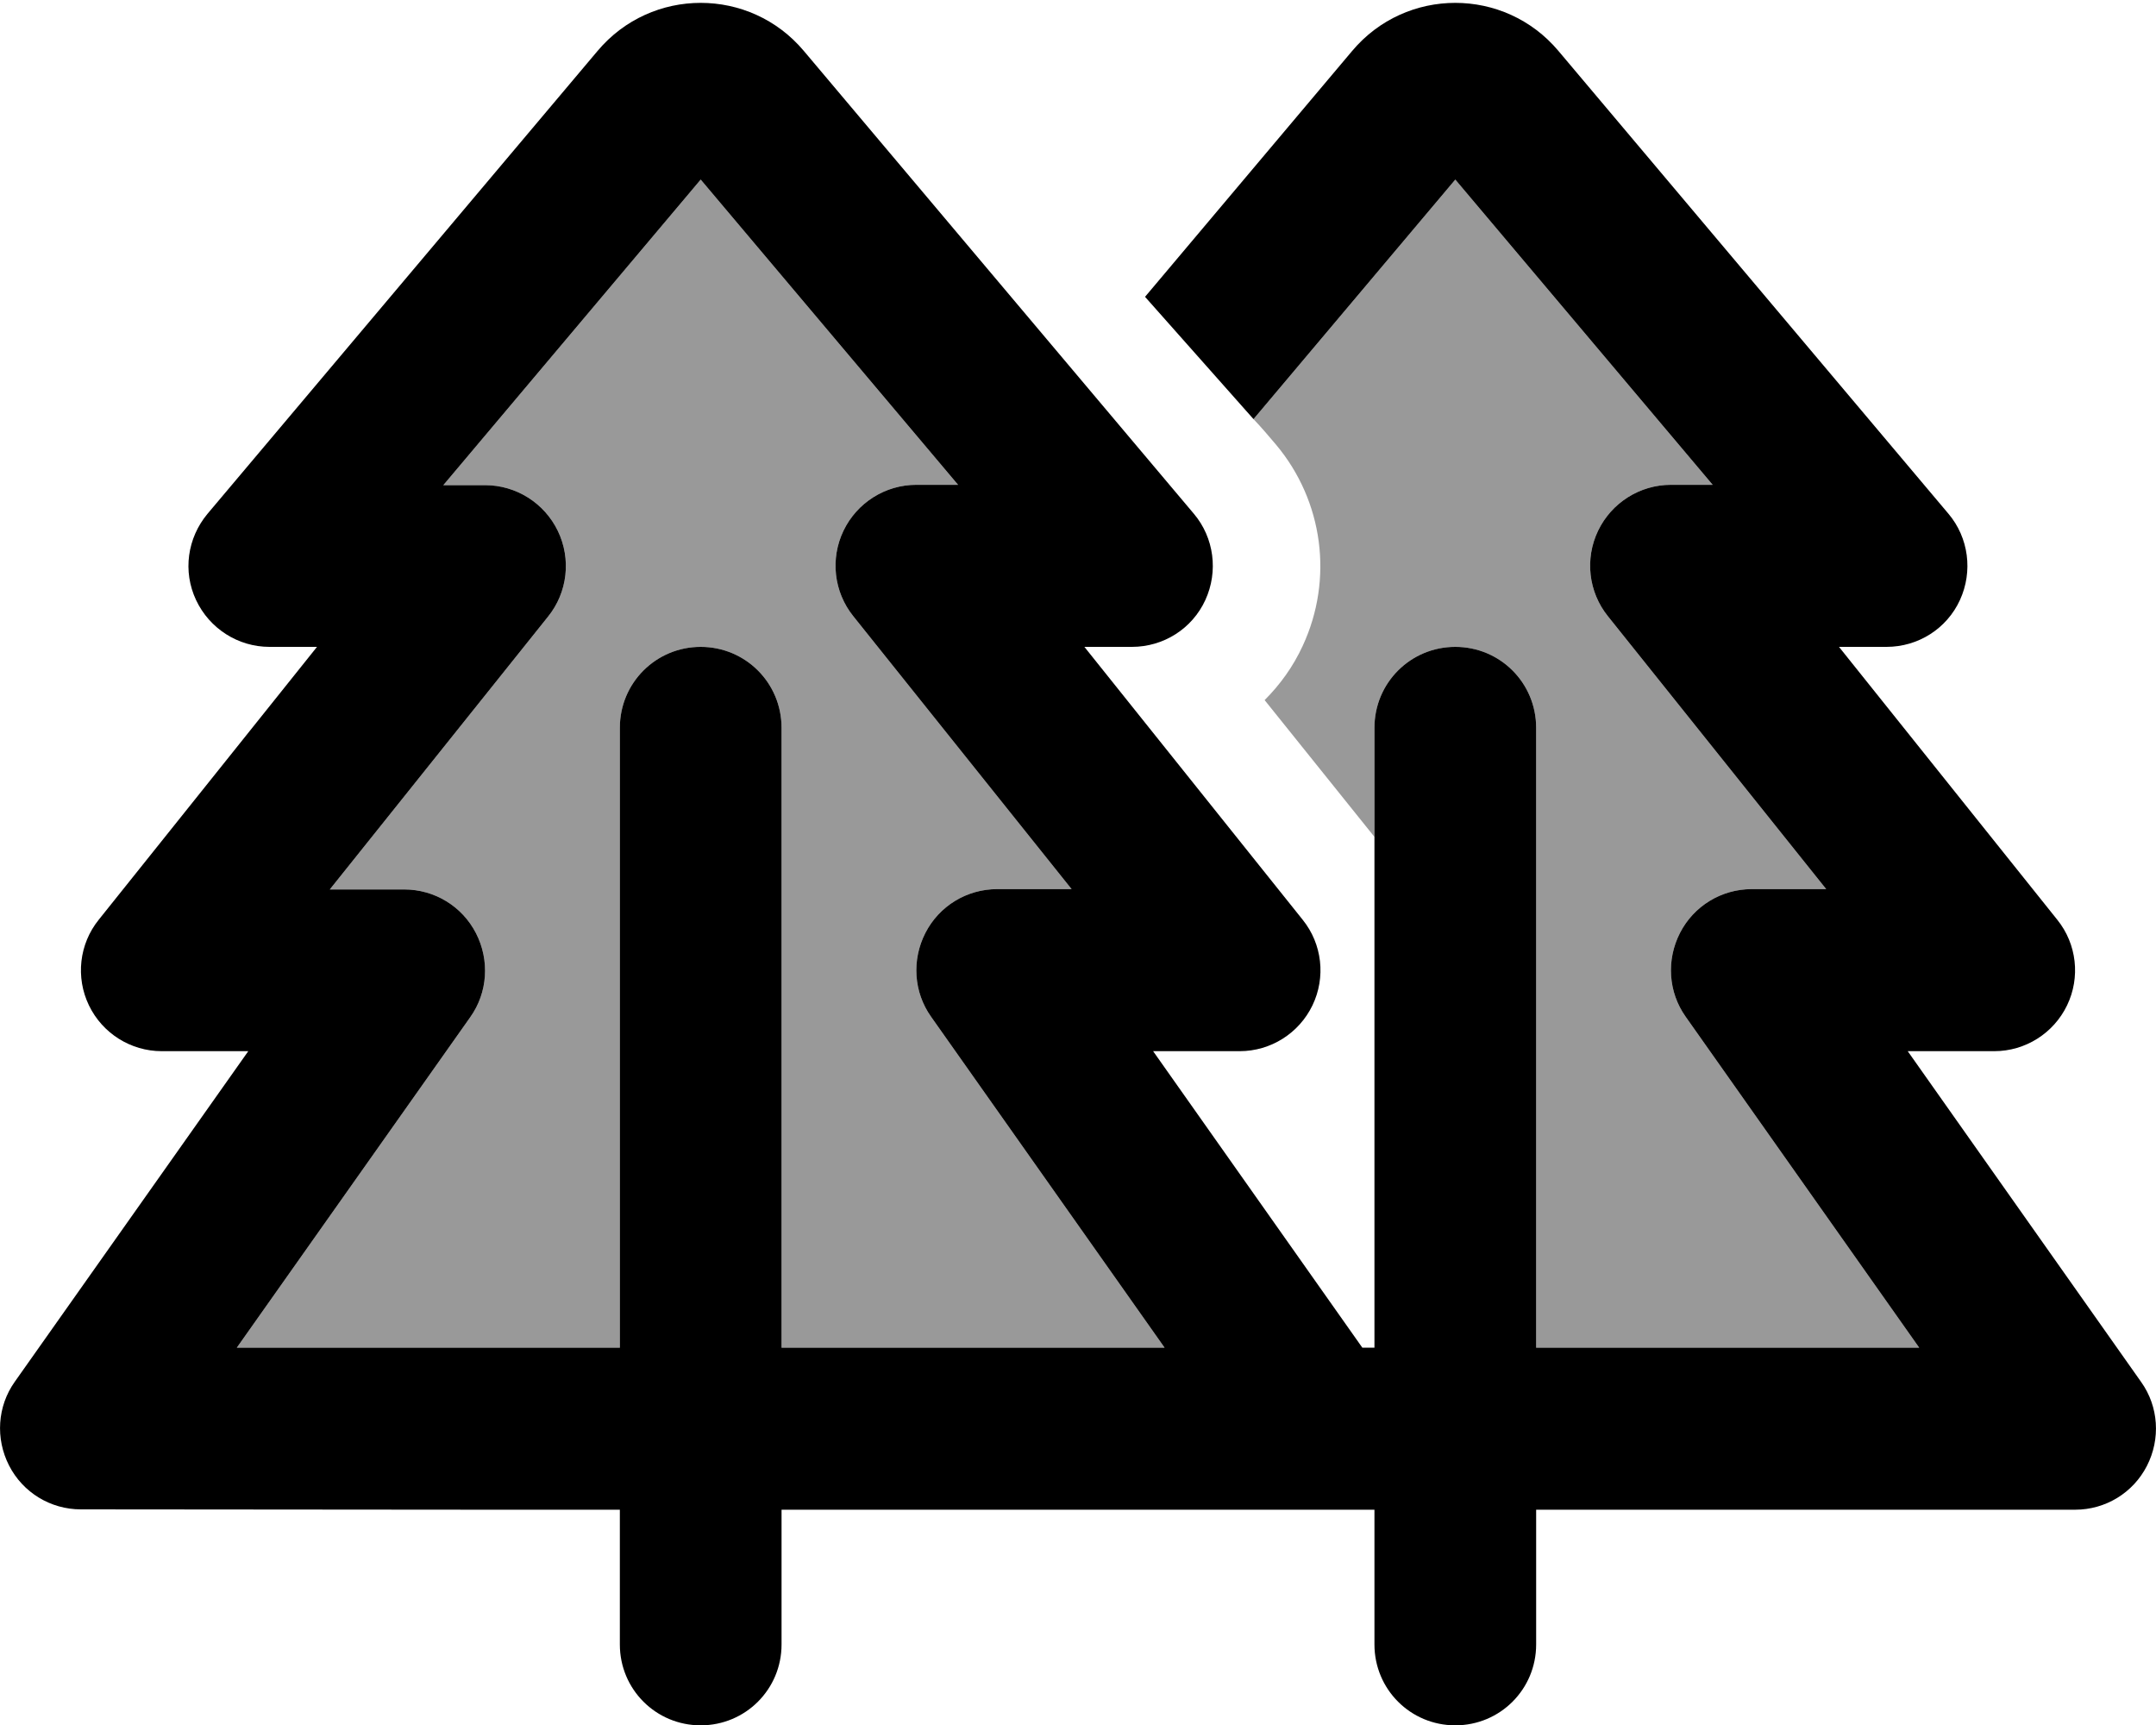 <svg xmlns="http://www.w3.org/2000/svg" viewBox="0 0 640 512"><!--! Font Awesome Pro 6.7.1 by @fontawesome - https://fontawesome.com License - https://fontawesome.com/license (Commercial License) Copyright 2024 Fonticons, Inc. --><defs><style>.fa-secondary{opacity:.4}</style></defs><path class="fa-secondary" d="M70.3 400l73.7 0 40 0 0-184c0-13.3 10.7-24 24-24s24 10.7 24 24l0 184 24 0 89.7 0-69.3-98.2c-5.2-7.3-5.8-16.9-1.7-24.9s12.3-13 21.3-13l22.1 0-64.8-81c-5.8-7.2-6.9-17.1-2.9-25.4s12.4-13.6 21.6-13.6l12.4 0L208 53.3 131.6 144l12.4 0c9.2 0 17.6 5.3 21.6 13.6s2.9 18.2-2.9 25.4L97.9 264l22.1 0c9 0 17.2 5 21.3 13s3.5 17.6-1.7 24.9L70.3 400zM372.1 124.4c2.3 2.4 4.5 5 6.7 7.6c14 16.7 17.1 39.9 7.9 59.7c-2.8 6.1-6.7 11.5-11.3 16.1L408 248.4l0-32.4c0-13.3 10.7-24 24-24s24 10.7 24 24l0 184 113.7 0-69.3-98.2c-5.2-7.3-5.8-16.9-1.7-24.9s12.3-13 21.3-13l22.1 0-64.8-81c-5.8-7.2-6.9-17.1-2.9-25.4s12.4-13.6 21.6-13.6l12.4 0L432 53.3l-59.9 71.1z"/><path class="fa-primary" d="M177.4 15.1c16-19 45.2-19 61.2 0L354.4 152.5c6 7.1 7.3 17.1 3.4 25.6s-12.4 13.9-21.8 13.9l-14.1 0 64.8 81c5.8 7.2 6.9 17.1 2.9 25.4s-12.4 13.6-21.6 13.6l-25.7 0 62.1 88 3.6 0 0-184c0-13.3 10.7-24 24-24s24 10.7 24 24l0 184 113.7 0-69.3-98.2c-5.2-7.3-5.8-16.9-1.7-24.9s12.3-13 21.3-13l22.1 0-64.8-81c-5.8-7.2-6.9-17.1-2.9-25.4s12.4-13.6 21.6-13.6l12.4 0L432 53.3l-59.9 71.1L339.9 88.1l61.5-73c16-19 45.2-19 61.2 0L578.4 152.5c6 7.1 7.3 17.1 3.4 25.6s-12.4 13.9-21.8 13.9l-14.1 0 64.8 81c5.8 7.2 6.9 17.1 2.9 25.4s-12.4 13.6-21.6 13.6l-25.7 0 69.3 98.2c5.2 7.3 5.8 16.9 1.7 24.9s-12.3 13-21.3 13l-160 0 0 40c0 13.3-10.7 24-24 24s-24-10.7-24-24l0-40-16 0-24 0-112 0-24 0 0 40c0 13.3-10.7 24-24 24s-24-10.7-24-24l0-40-40 0L24 448c-9 0-17.2-5-21.3-13s-3.5-17.6 1.7-24.9L73.7 312 48 312c-9.2 0-17.6-5.3-21.6-13.6s-2.9-18.2 2.9-25.4l64.8-81L80 192c-9.3 0-17.8-5.4-21.8-13.9s-2.6-18.4 3.4-25.6L177.4 15.1zM256 400l89.7 0-69.3-98.2c-5.2-7.3-5.8-16.9-1.7-24.9s12.3-13 21.3-13l22.1 0-64.8-81c-5.8-7.2-6.9-17.1-2.9-25.4s12.4-13.6 21.6-13.6l12.4 0L208 53.3 131.6 144l12.4 0c9.2 0 17.6 5.3 21.6 13.6s2.9 18.2-2.9 25.4L97.9 264l22.1 0c9 0 17.2 5 21.3 13s3.5 17.6-1.7 24.9L70.3 400l73.7 0 40 0 0-184c0-13.3 10.7-24 24-24s24 10.7 24 24l0 184 24 0z"/></svg>